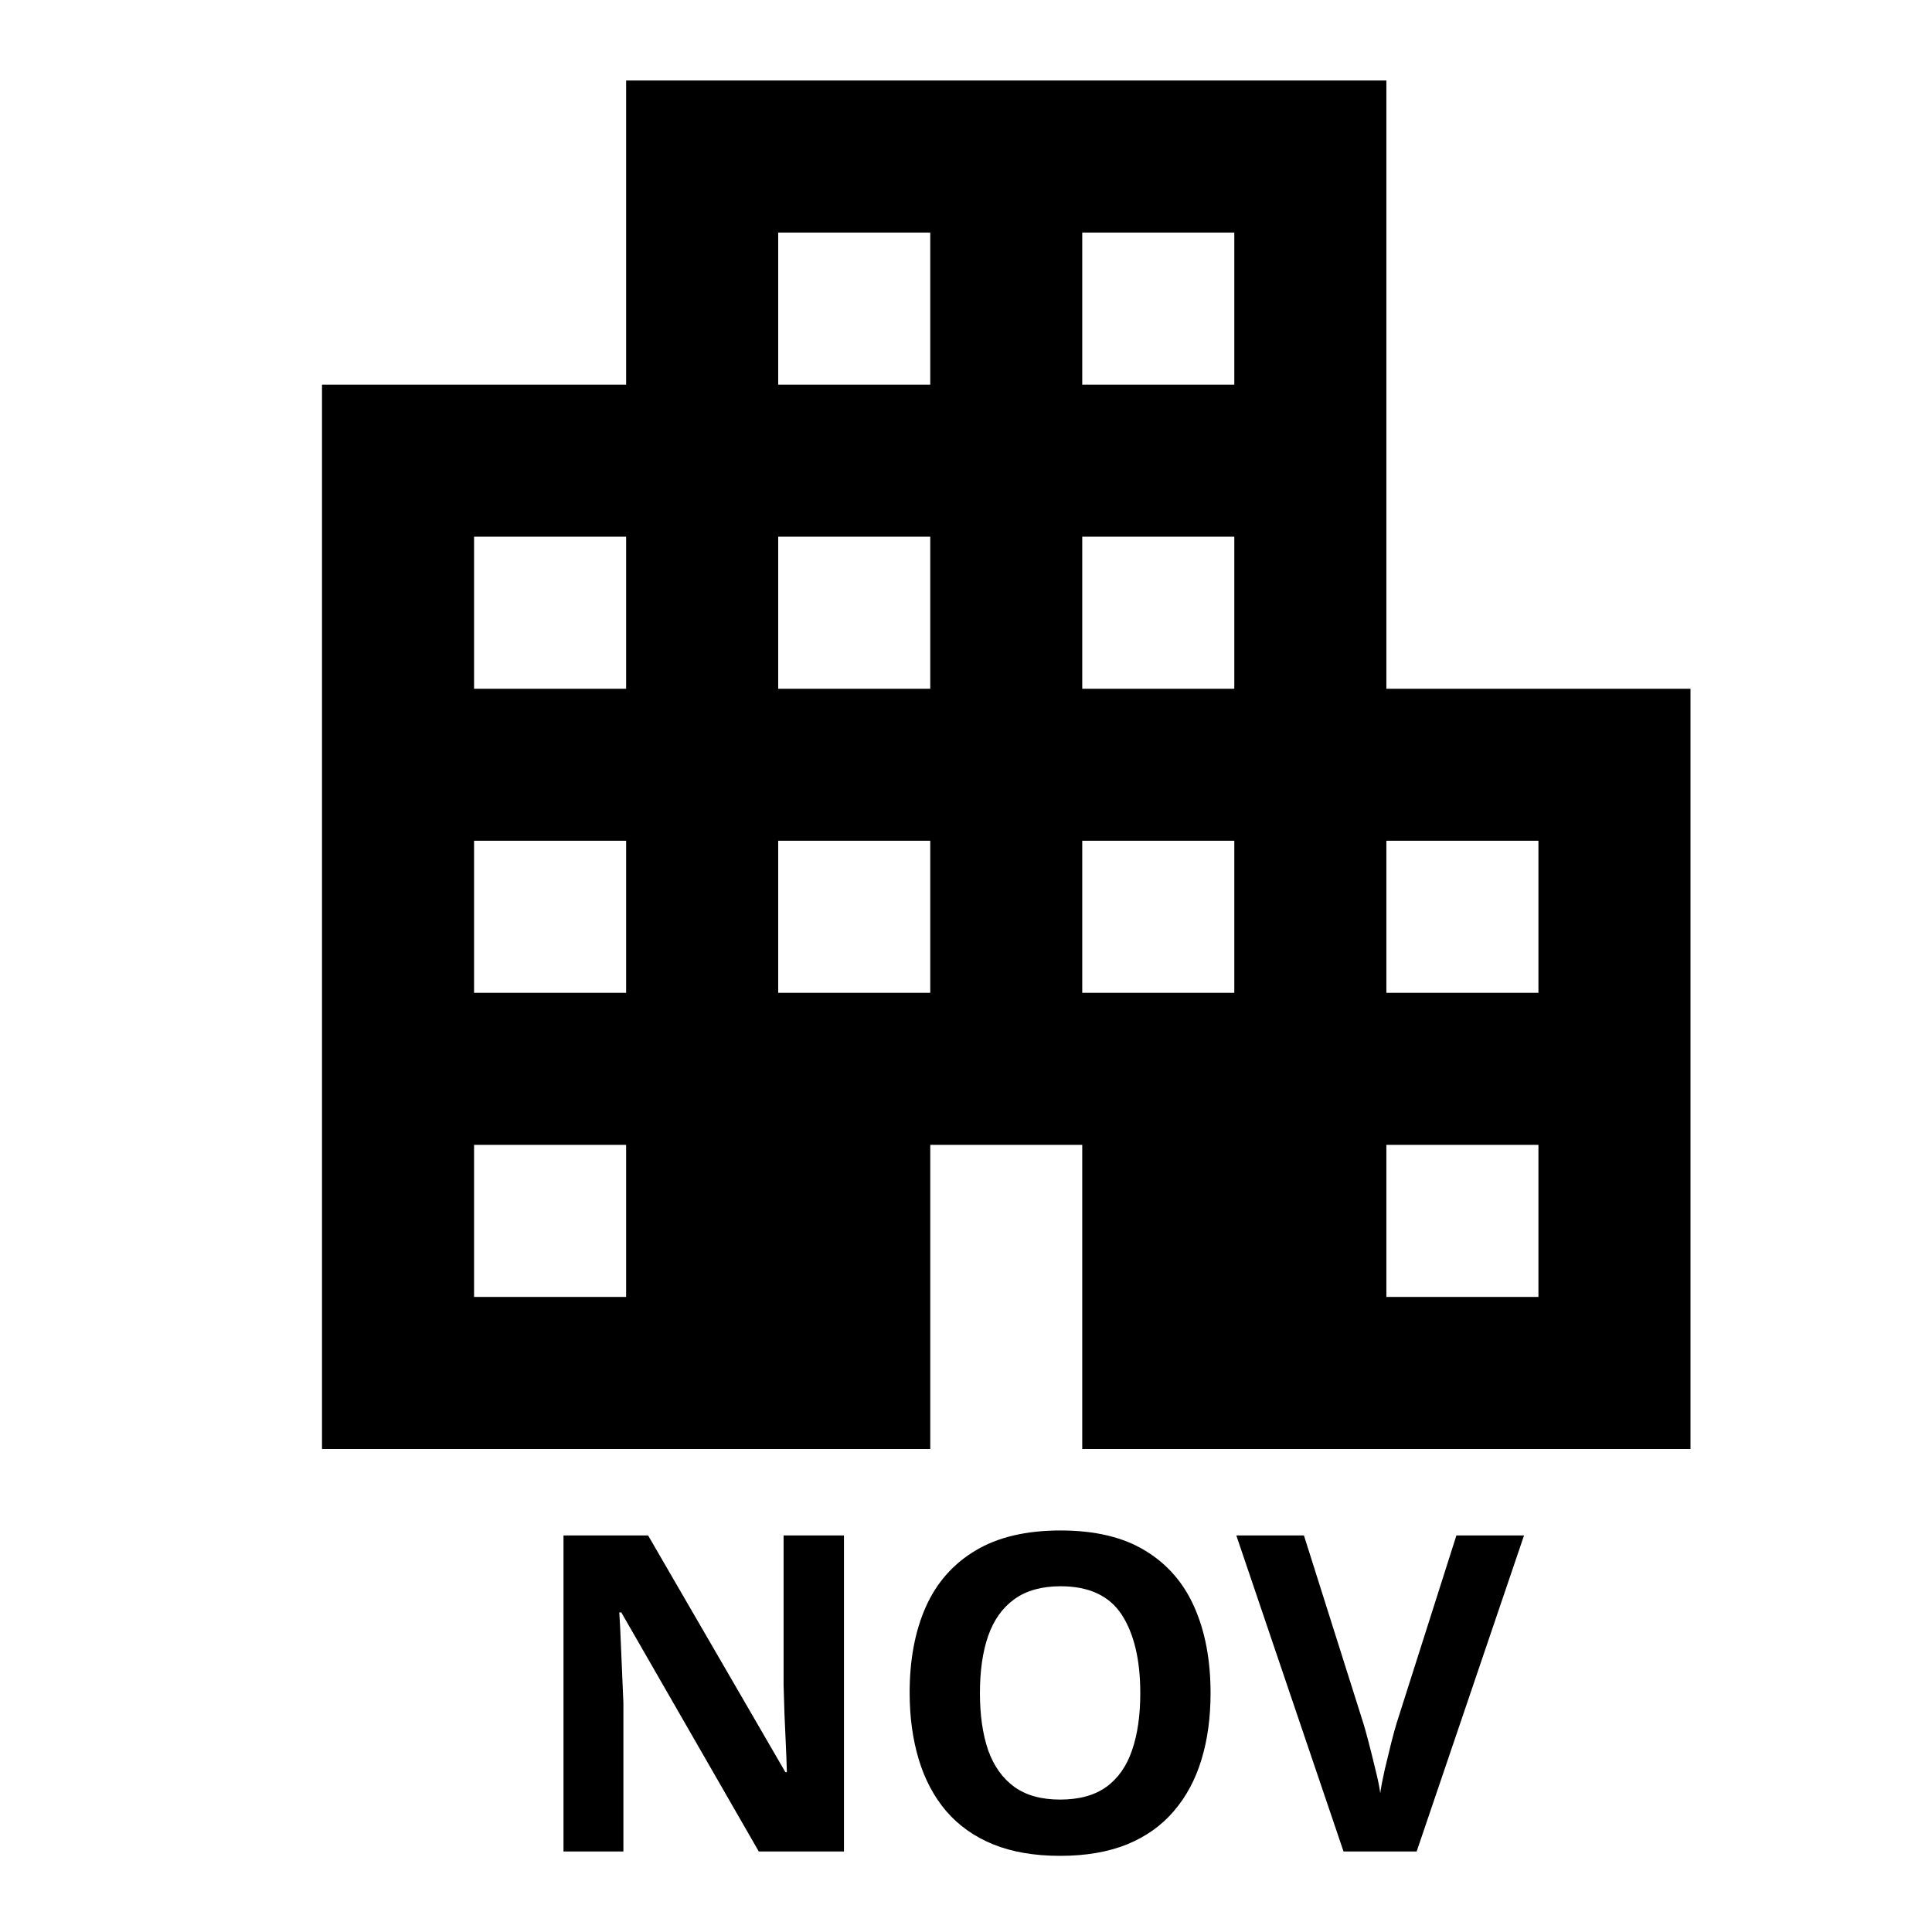 <svg viewBox="0 0 24 24" fill="none" xmlns="http://www.w3.org/2000/svg">
<path d="M4 18V4.778H7.778V1H17.222V8.556H21V18H13.444V14.222H11.556V18H4ZM5.889 16.111H7.778V14.222H5.889V16.111ZM5.889 12.333H7.778V10.444H5.889V12.333ZM5.889 8.556H7.778V6.667H5.889V8.556ZM9.667 12.333H11.556V10.444H9.667V12.333ZM9.667 8.556H11.556V6.667H9.667V8.556ZM9.667 4.778H11.556V2.889H9.667V4.778ZM13.444 12.333H15.333V10.444H13.444V12.333ZM13.444 8.556H15.333V6.667H13.444V8.556ZM13.444 4.778H15.333V2.889H13.444V4.778ZM17.222 16.111H19.111V14.222H17.222V16.111ZM17.222 12.333H19.111V10.444H17.222V12.333Z" fill="black"/>
<path d="M10.484 23H9.426L7.718 20.03H7.693C7.701 20.153 7.707 20.278 7.712 20.403C7.718 20.528 7.723 20.654 7.728 20.779C7.734 20.903 7.739 21.027 7.744 21.152V23H7V19.074H8.051L9.756 22.014H9.775C9.771 21.893 9.767 21.772 9.761 21.652C9.756 21.532 9.75 21.412 9.745 21.292C9.742 21.172 9.738 21.052 9.734 20.932V19.074H10.484V23Z" fill="black"/>
<path d="M15.038 21.032C15.038 21.334 15.001 21.61 14.925 21.859C14.85 22.106 14.736 22.319 14.582 22.498C14.43 22.677 14.236 22.815 14.002 22.911C13.767 23.006 13.49 23.054 13.169 23.054C12.849 23.054 12.571 23.006 12.337 22.911C12.102 22.815 11.908 22.677 11.754 22.498C11.602 22.319 11.488 22.105 11.413 21.856C11.338 21.607 11.3 21.331 11.3 21.026C11.3 20.62 11.366 20.266 11.499 19.965C11.633 19.663 11.839 19.428 12.117 19.262C12.394 19.095 12.747 19.012 13.175 19.012C13.601 19.012 13.951 19.095 14.225 19.262C14.5 19.428 14.704 19.663 14.837 19.965C14.971 20.268 15.038 20.623 15.038 21.032ZM12.173 21.032C12.173 21.305 12.207 21.542 12.275 21.741C12.345 21.937 12.453 22.09 12.6 22.197C12.747 22.303 12.936 22.355 13.169 22.355C13.405 22.355 13.597 22.303 13.744 22.197C13.891 22.09 13.997 21.937 14.063 21.741C14.132 21.542 14.165 21.305 14.165 21.032C14.165 20.62 14.088 20.296 13.935 20.059C13.781 19.823 13.527 19.705 13.175 19.705C12.94 19.705 12.748 19.759 12.6 19.866C12.453 19.972 12.345 20.124 12.275 20.323C12.207 20.519 12.173 20.756 12.173 21.032Z" fill="black"/>
<path d="M18.932 19.074L17.598 23H16.69L15.358 19.074H16.198L16.937 21.41C16.95 21.45 16.97 21.524 16.999 21.633C17.027 21.741 17.056 21.855 17.085 21.977C17.115 22.097 17.136 22.196 17.146 22.275C17.157 22.196 17.176 22.097 17.203 21.977C17.232 21.857 17.259 21.743 17.286 21.636C17.315 21.526 17.335 21.451 17.348 21.41L18.092 19.074H18.932Z" fill="black"/>
</svg>
